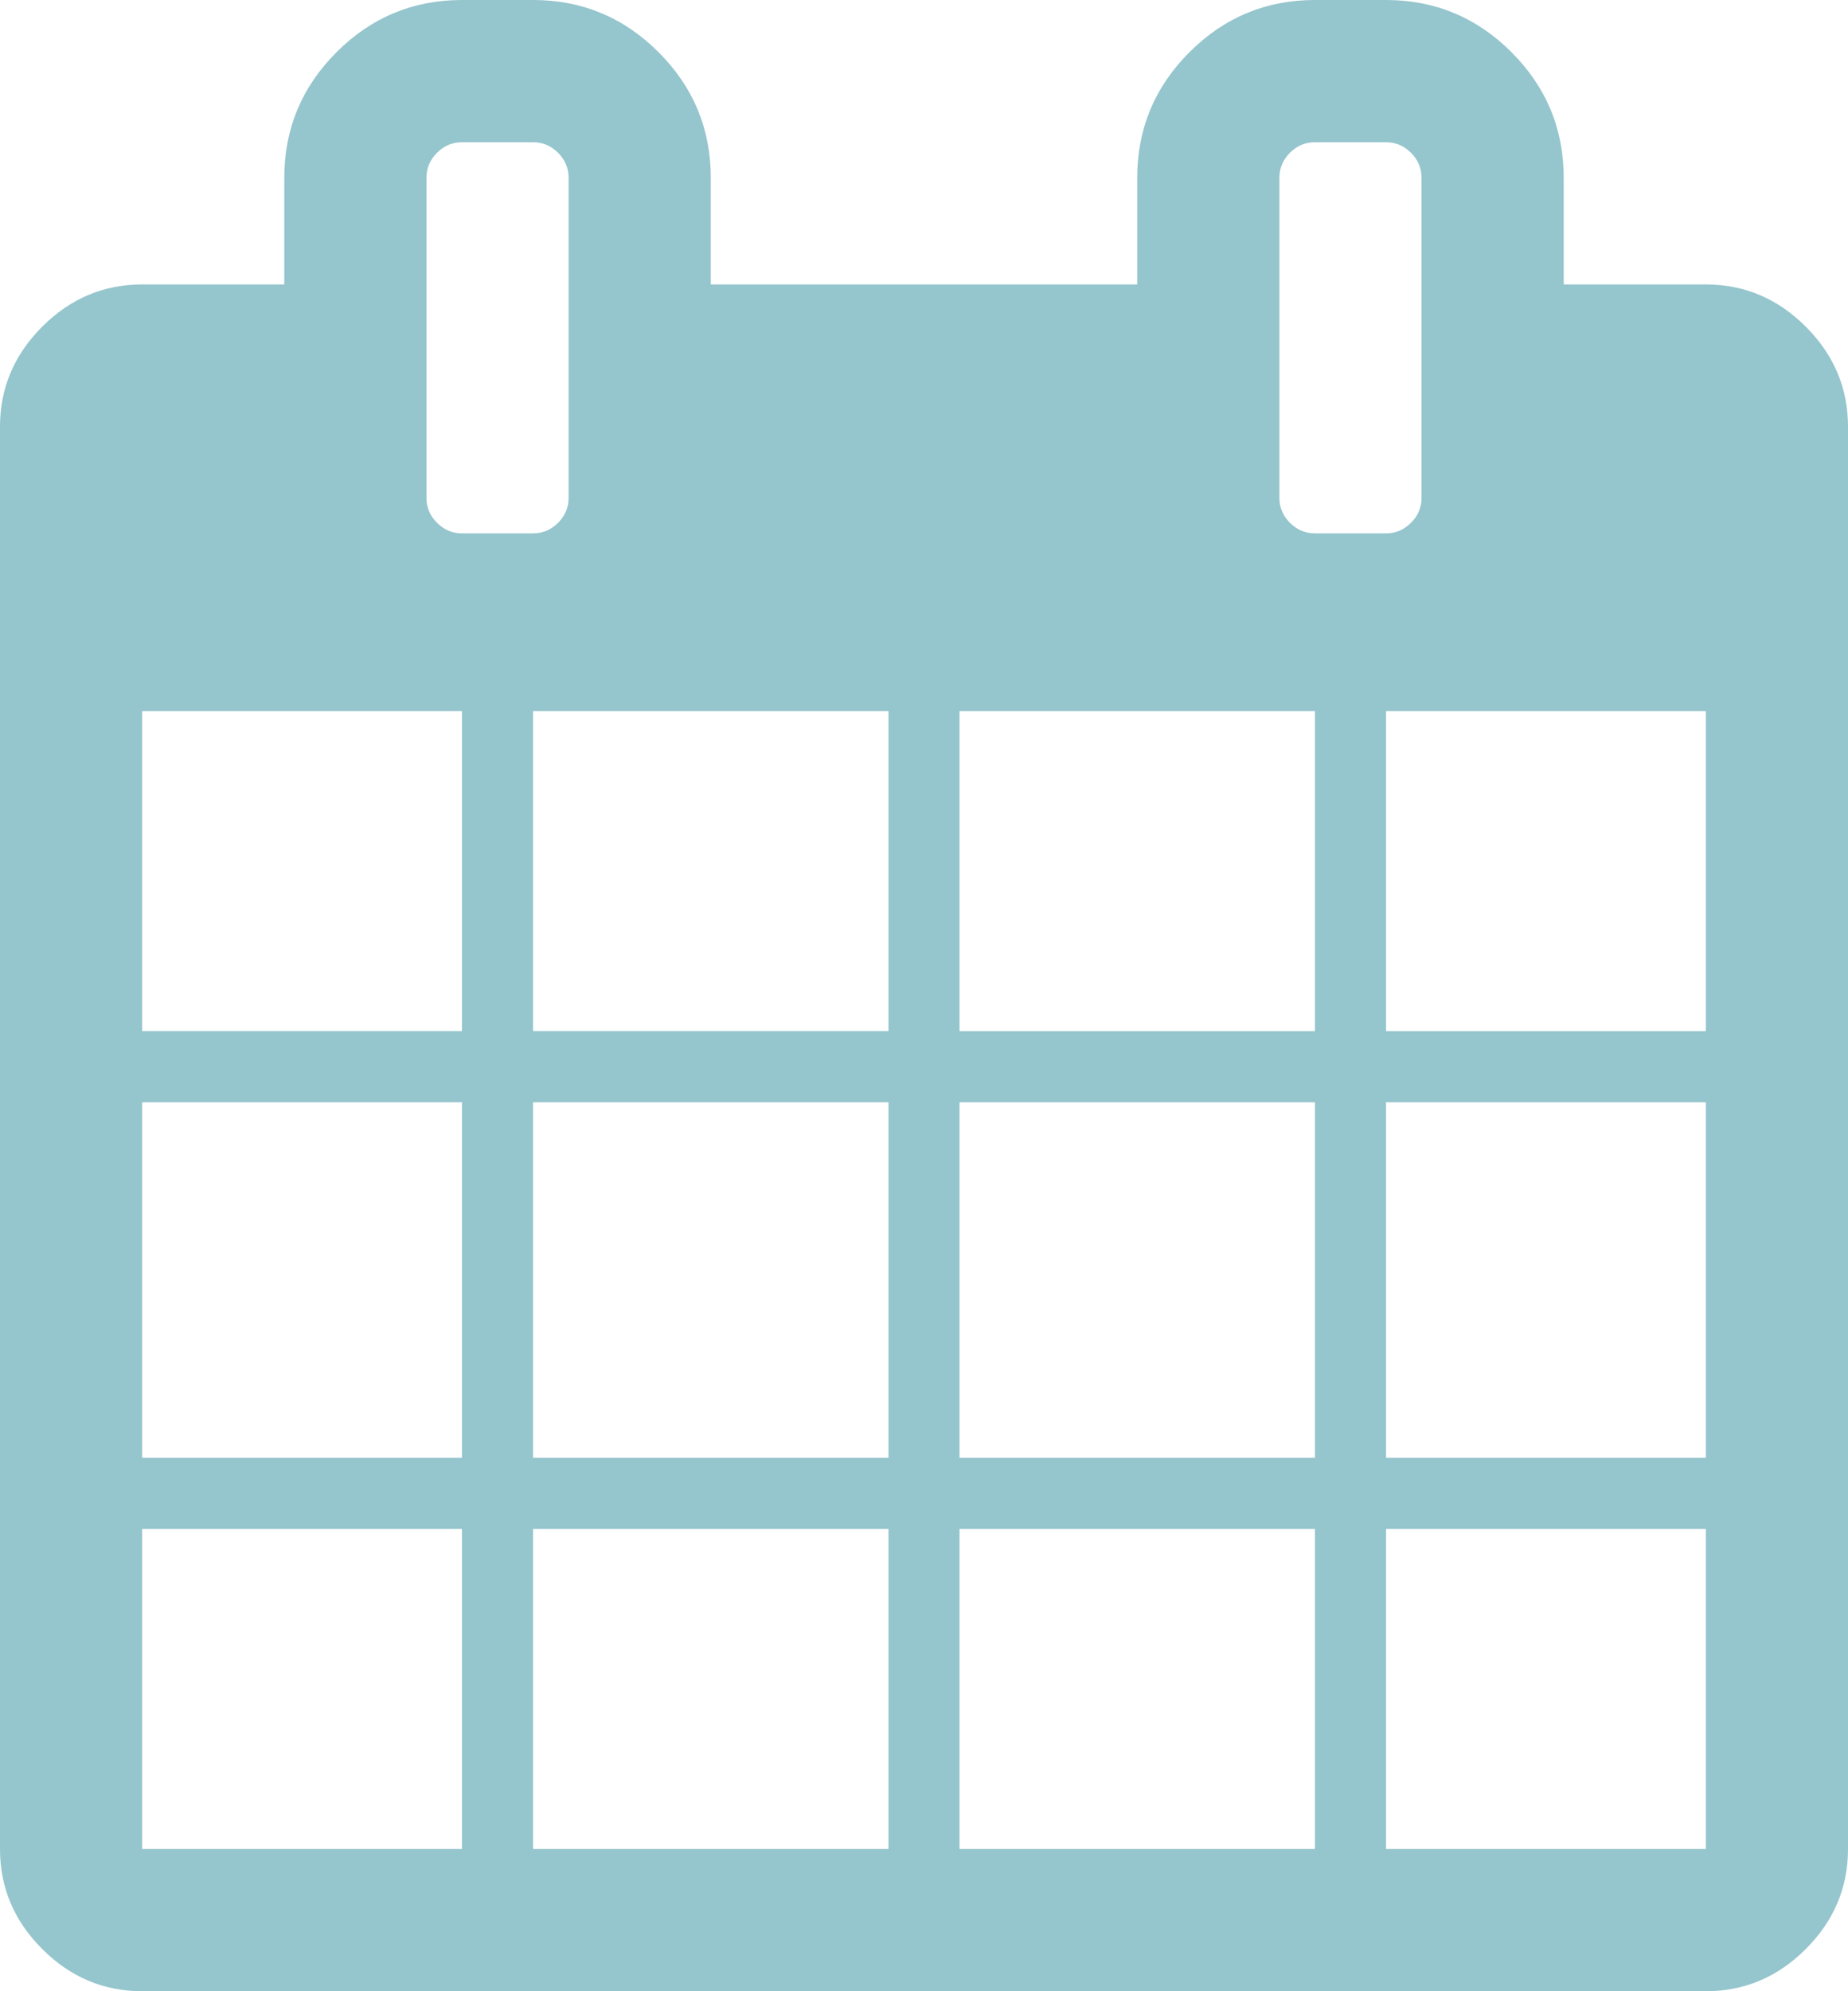 <?xml version="1.0" encoding="UTF-8" standalone="no"?>
<svg
   xmlns:dc="http://purl.org/dc/elements/1.1/"
   xmlns:cc="http://creativecommons.org/ns#"
   xmlns:rdf="http://www.w3.org/1999/02/22-rdf-syntax-ns#"
   xmlns:svg="http://www.w3.org/2000/svg"
   xmlns="http://www.w3.org/2000/svg"
   xmlns:sodipodi="http://sodipodi.sourceforge.net/DTD/sodipodi-0.dtd"
   xmlns:inkscape="http://www.inkscape.org/namespaces/inkscape"
   width="1664"
   height="1792"
   viewBox="0 0 1664 1792"
   id="svg2"
   version="1.1"
   inkscape:version="0.91 r13725"
   sodipodi:docname="calendar.svg">
  <defs
     id="defs8" />
  <sodipodi:namedview
     pagecolor="#ffffff"
     bordercolor="#666666"
     borderopacity="1"
     objecttolerance="10"
     gridtolerance="10"
     guidetolerance="10"
     inkscape:pageopacity="0"
     inkscape:pageshadow="2"
     inkscape:window-width="698"
     inkscape:window-height="480"
     id="namedview6"
     showgrid="false"
     fit-margin-top="0"
     fit-margin-left="0"
     fit-margin-right="0"
     fit-margin-bottom="0"
     inkscape:zoom="0.13169643"
     inkscape:cx="832"
     inkscape:cy="896"
     inkscape:window-x="2764"
     inkscape:window-y="782"
     inkscape:window-maximized="0"
     inkscape:current-layer="svg2" />
  <path
     d="m 128,1664 288,0 0,-288 -288,0 0,288 z m 352,0 320,0 0,-288 -320,0 0,288 z m -352,-352 288,0 0,-320 -288,0 0,320 z m 352,0 320,0 0,-320 -320,0 0,320 z m -352,-384 288,0 0,-288 -288,0 0,288 z m 736,736 320,0 0,-288 -320,0 0,288 z m -384,-736 320,0 0,-288 -320,0 0,288 z m 768,736 288,0 0,-288 -288,0 0,288 z m -384,-352 320,0 0,-320 -320,0 0,320 z M 512,448 512,160 q 0,-13 -9.5,-22.5 Q 493,128 480,128 l -64,0 q -13,0 -22.5,9.5 Q 384,147 384,160 l 0,288 q 0,13 9.5,22.5 9.5,9.5 22.5,9.5 l 64,0 q 13,0 22.5,-9.5 Q 512,461 512,448 Z m 736,864 288,0 0,-320 -288,0 0,320 z m -384,-384 320,0 0,-288 -320,0 0,288 z m 384,0 288,0 0,-288 -288,0 0,288 z m 32,-480 0,-288 q 0,-13 -9.5,-22.5 Q 1261,128 1248,128 l -64,0 q -13,0 -22.5,9.5 -9.5,9.5 -9.5,22.5 l 0,288 q 0,13 9.5,22.5 9.5,9.5 22.5,9.5 l 64,0 q 13,0 22.5,-9.5 9.5,-9.5 9.5,-22.5 z m 384,-64 0,1280 q 0,52 -38,90 -38,38 -90,38 l -1408,0 Q 76,1792 38,1754 0,1716 0,1664 L 0,384 q 0,-52 38,-90 38,-38 90,-38 l 128,0 0,-96 Q 256,94 303,47 350,0 416,0 l 64,0 q 66,0 113,47 47,47 47,113 l 0,96 384,0 0,-96 q 0,-66 47,-113 47,-47 113,-47 l 64,0 q 66,0 113,47 47,47 47,113 l 0,96 128,0 q 52,0 90,38 38,38 38,90 z"
     id="path4"
     inkscape:connector-curvature="0"
     style="fill:#95c5cd;fill-opacity:1" />
</svg>
